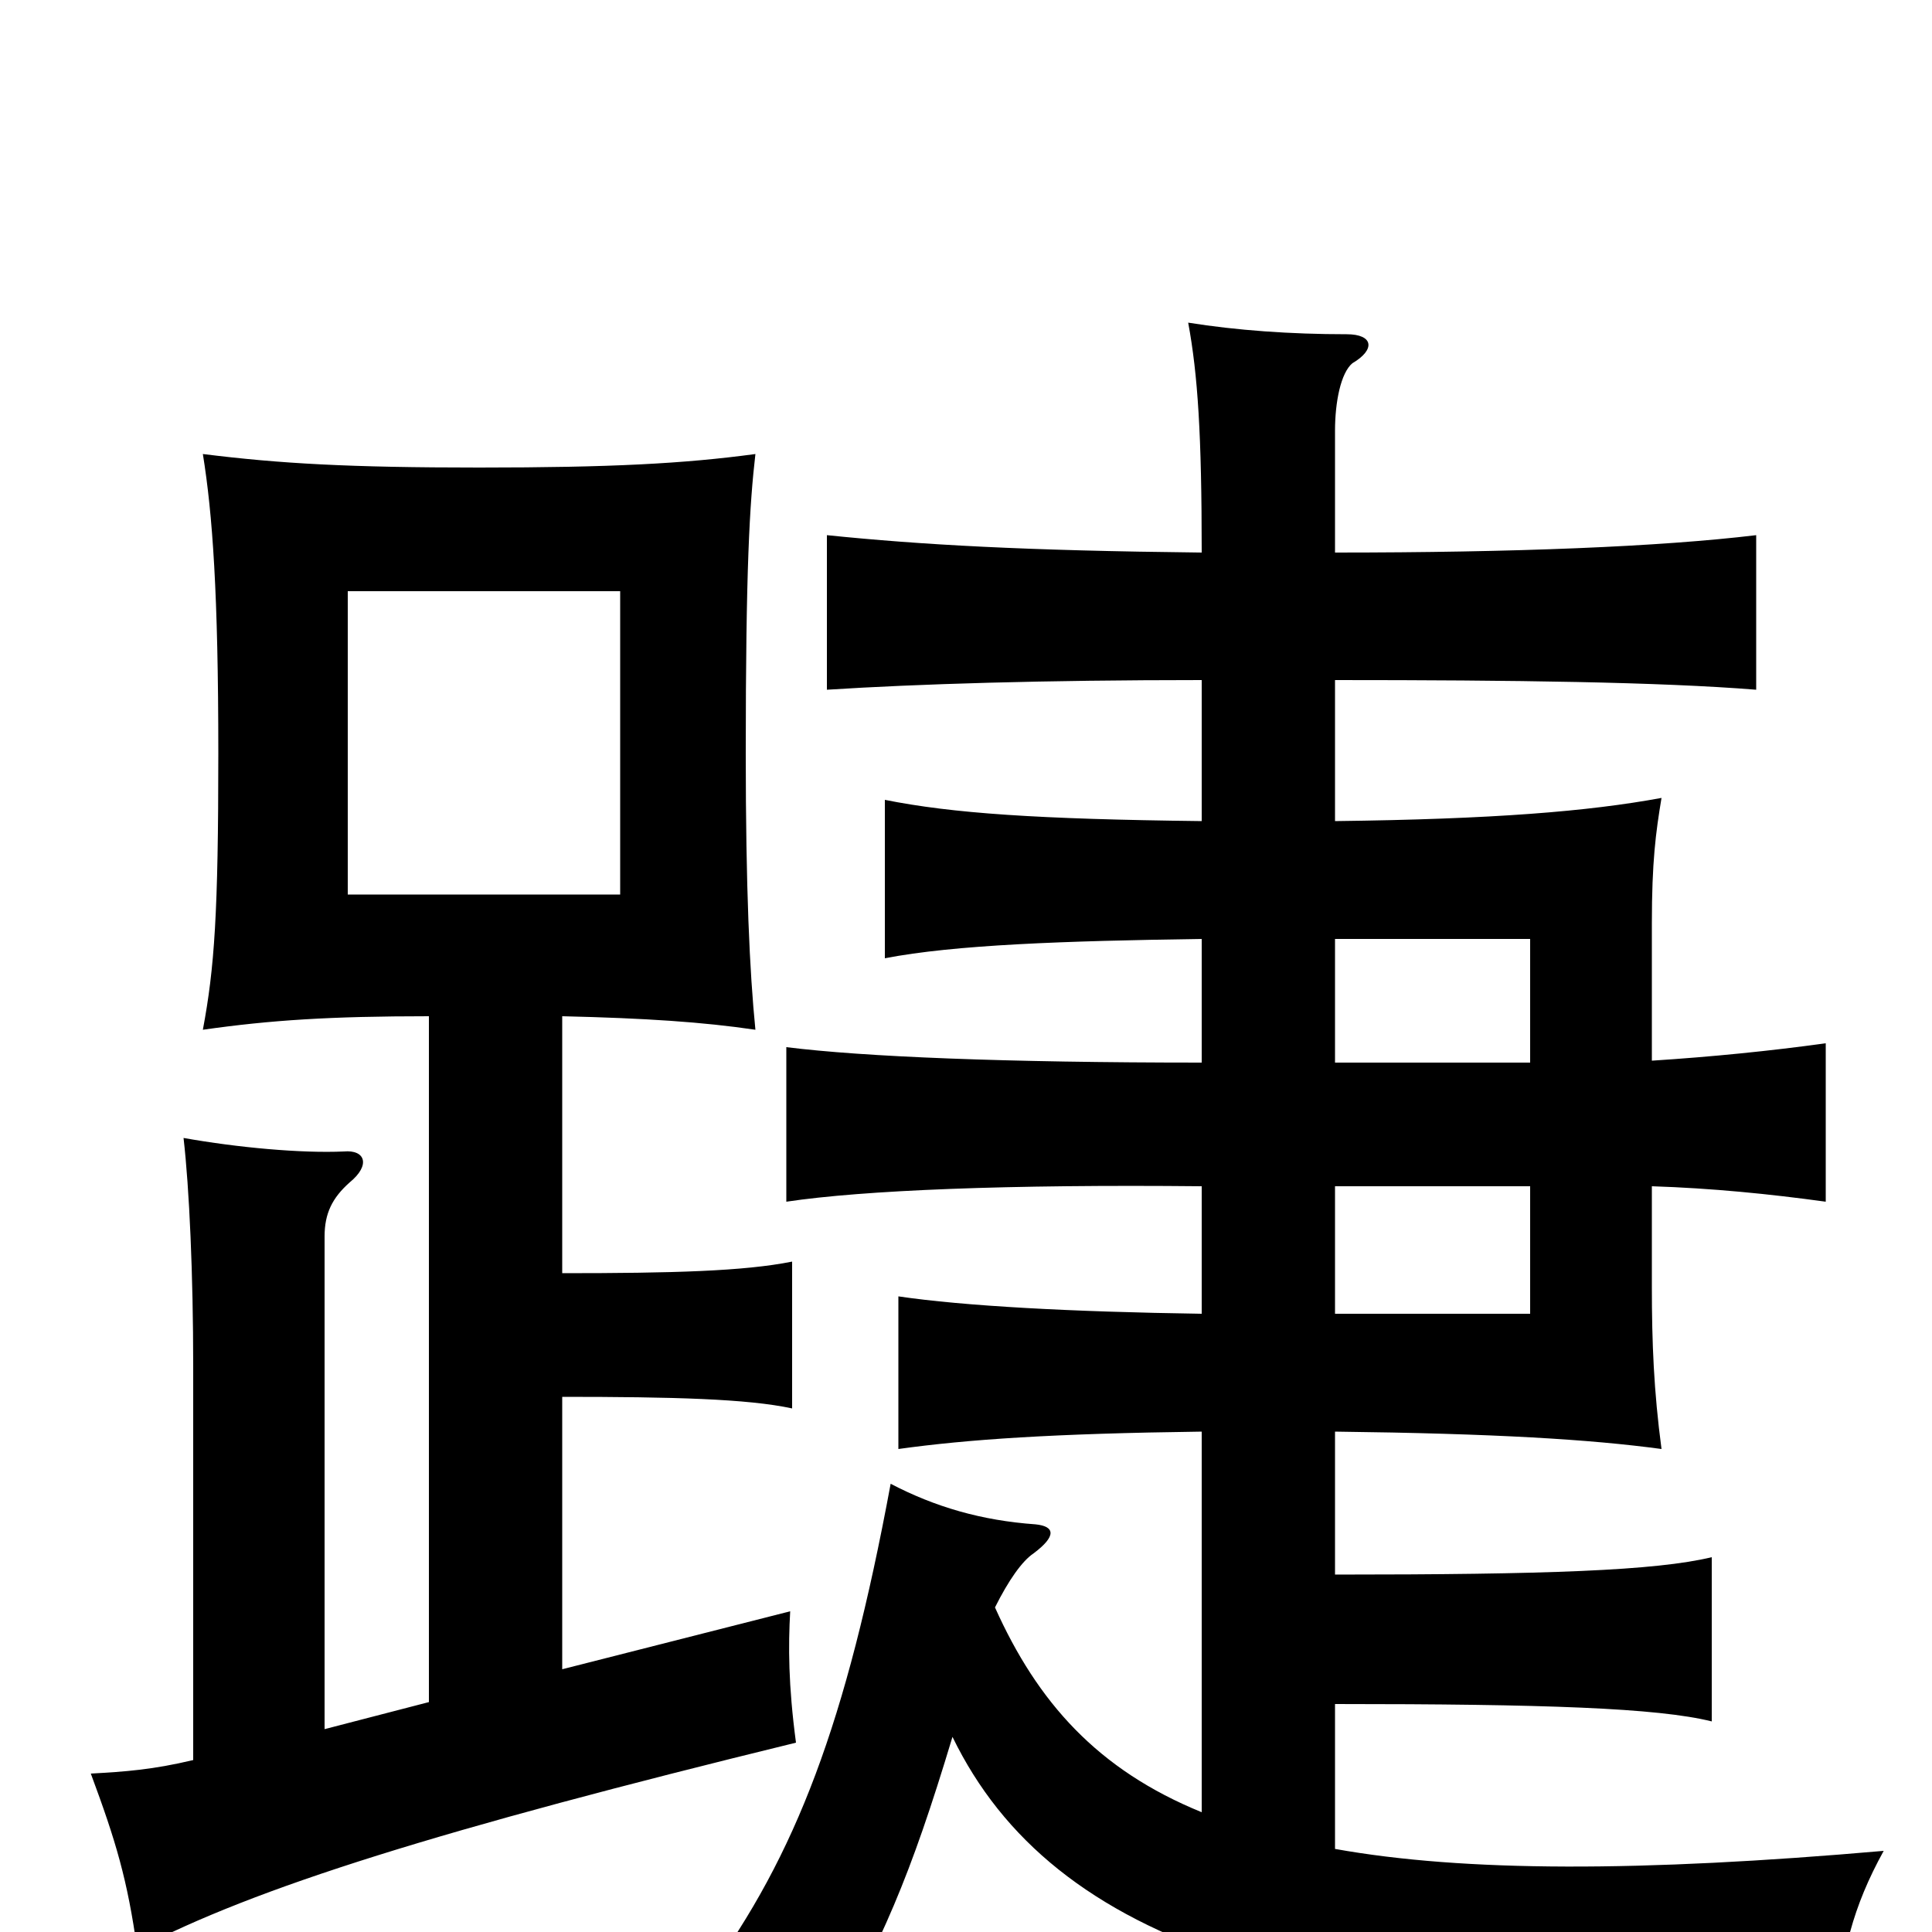 <svg xmlns="http://www.w3.org/2000/svg" viewBox="0 -1000 1000 1000">
	<path fill="#000000" d="M321 -537H180V-694H321ZM691 -386H792V-320H691ZM691 -514H792V-450H691ZM622 -648V-575C537 -576 493 -579 458 -586V-504C494 -511 551 -513 622 -514V-450C520 -450 447 -453 407 -458V-378C447 -384 522 -387 622 -386V-320C554 -321 499 -324 465 -329V-250C501 -255 545 -258 622 -259V-62C568 -84 537 -119 515 -168C522 -182 529 -192 535 -196C547 -205 546 -210 536 -211C508 -213 484 -220 461 -232C438 -108 412 -40 366 23C392 34 406 44 424 63C457 4 471 -28 493 -101C545 6 677 50 950 47C953 11 959 -13 975 -42C849 -31 758 -31 691 -43V-118C799 -118 858 -116 886 -109V-194C857 -187 800 -185 691 -185V-259C774 -258 823 -255 860 -250C856 -280 855 -305 855 -334V-386C886 -385 916 -382 945 -378V-460C916 -456 886 -453 855 -451V-522C855 -554 857 -569 860 -587C822 -580 773 -576 691 -575V-648C784 -648 859 -647 909 -643V-723C859 -717 784 -714 691 -714V-777C691 -792 694 -807 700 -812C712 -819 711 -827 697 -827C668 -827 640 -829 615 -833C620 -806 622 -775 622 -714C530 -715 477 -718 428 -723V-643C475 -646 540 -648 622 -648ZM291 -341V-474C334 -473 364 -471 391 -467C388 -497 386 -540 386 -610C386 -706 388 -739 391 -765C354 -760 316 -758 248 -758C181 -758 145 -760 105 -765C110 -734 113 -693 113 -610C113 -527 111 -499 105 -467C140 -472 171 -474 222 -474V-119L168 -105V-360C168 -372 172 -380 181 -388C192 -397 189 -405 178 -404C156 -403 123 -406 95 -411C98 -385 100 -340 100 -293V-89C79 -84 65 -83 47 -82C60 -47 66 -27 71 9C132 -23 228 -53 412 -98C408 -128 408 -148 409 -166L291 -136V-277C348 -277 387 -276 410 -271V-347C385 -342 348 -341 291 -341Z"/>
</svg>